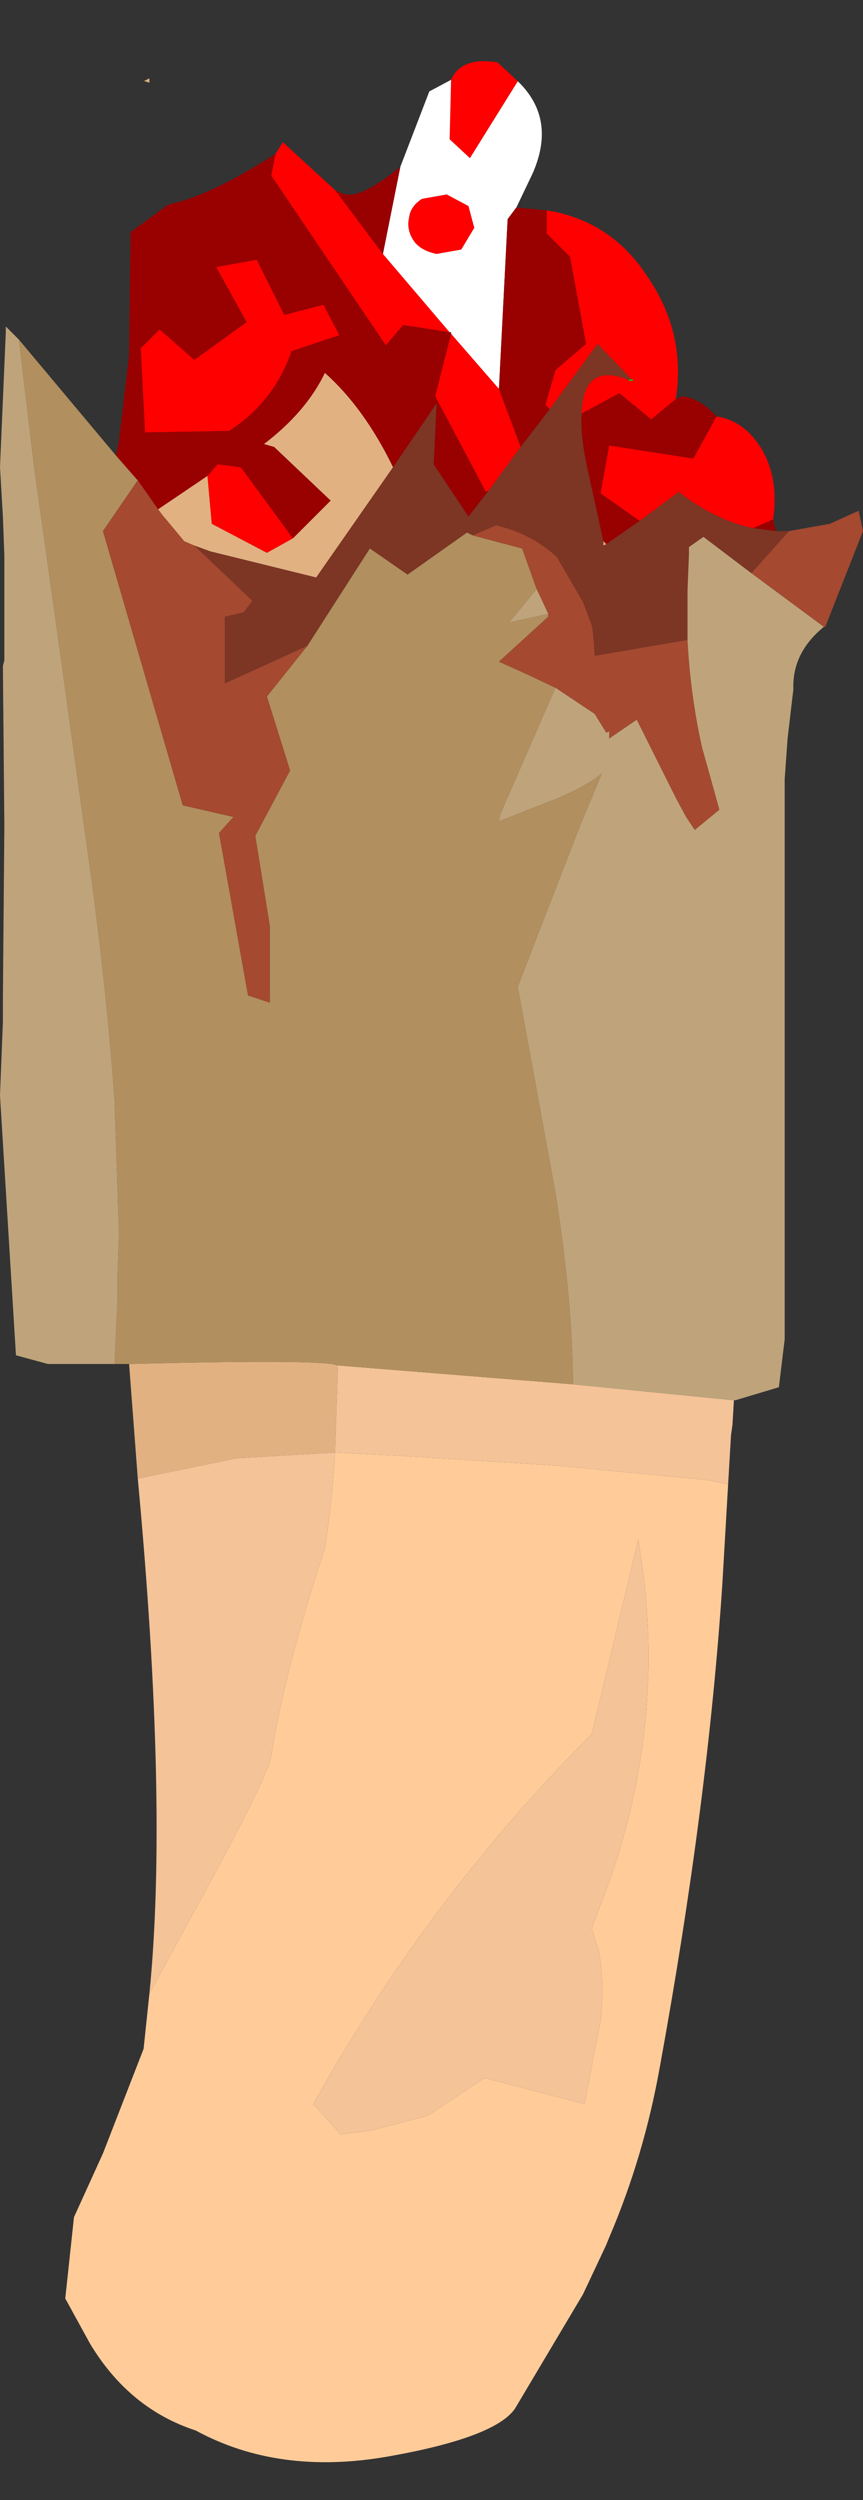 <?xml version="1.0" encoding="UTF-8" standalone="no"?>
<svg xmlns:ffdec="https://www.free-decompiler.com/flash" xmlns:xlink="http://www.w3.org/1999/xlink" ffdec:objectType="frame" height="86.15px" width="29.75px" xmlns="http://www.w3.org/2000/svg">
  <rect width="100%" height="100%" fill="#333333" stroke="none"/>
  <g transform="matrix(1.0, 0.0, 0.0, 1.0, 13.85, 44.35)">
    <use ffdec:characterId="2367" height="82.75" transform="matrix(1.0, 0.0, 0.0, 1.0, -13.85, -42.25)" width="29.75" xlink:href="#shape0"/>
  </g>
  <defs>
    <g id="shape0" transform="matrix(1.0, 0.0, 0.0, 1.0, 13.85, 42.25)">
      <path d="M1.7 -41.6 Q2.05 -42.4 3.3 -42.2 L4.0 -41.55 2.35 -38.9 1.65 -39.55 1.7 -41.6 M5.0 -37.1 Q7.2 -36.75 8.45 -34.85 9.8 -32.9 9.45 -30.6 L8.6 -29.9 7.5 -30.8 6.2 -30.1 Q6.25 -31.9 7.85 -31.25 L7.95 -31.25 6.75 -32.5 5.1 -30.25 4.95 -30.4 5.3 -31.6 6.35 -32.5 5.8 -35.5 5.0 -36.3 5.0 -37.1 M10.85 -30.0 Q11.85 -29.85 12.45 -28.8 13.0 -27.8 12.8 -26.45 L12.1 -26.15 Q10.75 -26.45 9.55 -27.4 L8.2 -26.4 6.85 -27.35 7.15 -29.0 10.05 -28.55 10.85 -30.0 M-4.35 -39.05 L-4.1 -39.45 -2.3 -37.8 -0.65 -35.6 1.65 -32.9 0.05 -33.15 -0.55 -32.45 -4.5 -38.3 -4.35 -39.05 M2.3 -37.25 L2.5 -36.5 2.05 -35.75 1.2 -35.6 Q0.7 -35.7 0.45 -36.0 0.15 -36.4 0.25 -36.85 0.3 -37.25 0.7 -37.5 L1.55 -37.65 2.3 -37.25 M4.1 -28.95 L3.0 -27.45 2.9 -27.4 1.15 -30.7 1.7 -32.85 3.35 -30.95 4.1 -28.95 M-4.05 -33.5 L-2.7 -33.85 -2.15 -32.8 -3.8 -32.25 Q-4.4 -30.5 -5.95 -29.5 L-8.85 -29.45 -9.0 -32.35 -8.35 -33.0 -7.15 -31.95 -5.35 -33.25 -6.4 -35.15 -5.0 -35.4 -4.05 -33.5 M-6.7 -27.95 L-6.35 -28.35 -5.55 -28.25 -3.75 -25.8 -4.65 -25.3 -6.55 -26.3 -6.7 -27.95" fill="#ff0000" fill-rule="evenodd" stroke="none"/>
      <path d="M4.0 -41.55 Q5.35 -40.25 4.5 -38.35 L3.95 -37.2 3.65 -36.8 3.35 -30.95 1.7 -32.85 1.7 -32.9 1.65 -32.9 -0.65 -35.6 -0.05 -38.6 0.95 -41.2 1.7 -41.6 1.65 -39.55 2.35 -38.9 4.0 -41.55 M2.3 -37.25 L1.55 -37.65 0.7 -37.5 Q0.3 -37.25 0.25 -36.85 0.15 -36.4 0.45 -36.0 0.7 -35.7 1.2 -35.6 L2.05 -35.75 2.5 -36.5 2.3 -37.25" fill="#ffffff" fill-rule="evenodd" stroke="none"/>
      <path d="M3.95 -37.2 L5.0 -37.1 5.0 -36.3 5.8 -35.5 6.35 -32.5 5.3 -31.6 4.95 -30.4 5.1 -30.25 4.1 -28.95 3.35 -30.95 3.65 -36.8 3.95 -37.2 M9.45 -30.6 L9.7 -30.7 Q10.3 -30.6 10.85 -30.0 L10.05 -28.55 7.15 -29.0 6.85 -27.35 8.2 -26.4 7.05 -25.6 6.95 -25.7 6.4 -28.2 Q6.15 -29.35 6.2 -30.1 L7.5 -30.8 8.6 -29.9 9.45 -30.6 M12.8 -26.45 L12.9 -26.05 12.1 -26.15 12.8 -26.45 M-9.85 -28.65 L-9.75 -29.15 -9.4 -32.1 -9.35 -36.35 -8.05 -37.3 Q-6.6 -37.6 -4.35 -39.05 L-4.5 -38.3 -0.55 -32.45 0.05 -33.15 1.65 -32.9 1.7 -32.9 1.7 -32.85 1.15 -30.7 2.9 -27.4 3.0 -27.45 2.3 -26.55 1.1 -28.35 1.2 -30.45 -0.3 -28.25 Q-1.3 -30.3 -2.65 -31.5 -3.3 -30.15 -4.75 -29.05 L-4.4 -28.95 -2.45 -27.1 -3.35 -26.2 -3.75 -25.8 -5.55 -28.25 -6.35 -28.35 -6.7 -27.95 -8.4 -26.8 -9.1 -27.8 -9.15 -27.85 -9.85 -28.65 M-2.3 -37.8 Q-2.0 -37.65 -1.9 -37.65 -1.35 -37.55 -0.05 -38.6 L-0.65 -35.6 -2.3 -37.8 M-4.05 -33.5 L-5.0 -35.4 -6.4 -35.15 -5.35 -33.25 -7.15 -31.95 -8.35 -33.0 -9.0 -32.35 -8.85 -29.45 -5.95 -29.5 Q-4.4 -30.5 -3.8 -32.25 L-2.15 -32.8 -2.7 -33.85 -4.05 -33.5" fill="#990000" fill-rule="evenodd" stroke="none"/>
      <path d="M-9.1 6.6 L-9.4 2.65 Q-3.55 2.5 -2.4 2.65 L-2.2 2.7 -2.3 5.7 -5.7 5.9 -9.1 6.6 M-0.3 -28.25 L-2.95 -24.45 -6.6 -25.35 -7.15 -25.55 -7.5 -25.7 -8.25 -26.6 -8.4 -26.8 -6.7 -27.95 -6.55 -26.3 -4.65 -25.3 -3.75 -25.8 -3.35 -26.2 -2.45 -27.1 -4.4 -28.95 -4.75 -29.05 Q-3.3 -30.15 -2.65 -31.5 -1.3 -30.3 -0.3 -28.25 M6.95 -25.7 L7.05 -25.6 6.95 -25.55 6.95 -25.7 M-8.85 -41.55 L-8.9 -41.55 -8.7 -41.65 -8.7 -41.5 -8.85 -41.55" fill="#e2b181" fill-rule="evenodd" stroke="none"/>
      <path d="M11.45 3.9 L11.4 4.75 11.35 5.1 11.25 6.8 10.55 6.65 5.3 6.15 -0.3 5.8 -2.3 5.7 Q-2.4 7.4 -2.65 9.0 -4.05 13.25 -4.5 16.15 -4.55 16.7 -6.6 20.5 L-8.7 24.35 Q-8.05 17.85 -9.1 6.6 L-5.7 5.9 -2.3 5.7 -2.2 2.7 5.9 3.35 11.45 3.9 M6.8 22.9 Q7.0 24.05 6.85 25.3 L6.3 28.15 2.85 27.25 0.9 28.55 -1.0 29.05 -2.1 29.2 -3.05 28.15 Q0.9 21.05 6.55 15.4 L8.15 8.7 Q9.2 14.7 7.15 20.5 L6.55 22.1 6.8 22.9" fill="#f4c398" fill-rule="evenodd" stroke="none"/>
      <path d="M11.25 6.8 L11.05 10.25 Q10.55 17.8 8.9 26.85 8.35 29.95 7.15 32.75 L7.05 33.0 6.25 34.7 3.9 38.65 Q3.2 39.65 -0.5 40.3 -4.25 40.95 -7.1 39.4 -9.4 38.65 -10.75 36.4 L-11.6 34.85 -11.3 32.05 -10.3 29.85 -8.9 26.25 -8.7 24.35 -6.6 20.5 Q-4.55 16.7 -4.5 16.15 -4.05 13.25 -2.65 9.0 -2.4 7.4 -2.3 5.7 L-0.3 5.8 5.3 6.15 10.55 6.65 11.25 6.8 M6.8 22.9 L6.55 22.1 7.15 20.5 Q9.2 14.7 8.15 8.7 L6.55 15.4 Q0.9 21.05 -3.05 28.15 L-2.1 29.2 -1.0 29.05 0.9 28.55 2.85 27.25 6.3 28.15 6.85 25.3 Q7.0 24.05 6.8 22.9" fill="#ffcc99" fill-rule="evenodd" stroke="none"/>
      <path d="M12.9 -26.05 L13.35 -26.05 12.05 -24.6 10.4 -25.85 9.9 -25.5 9.9 -25.25 9.85 -24.0 9.85 -22.3 6.65 -21.75 6.6 -22.5 6.55 -22.8 6.25 -23.6 5.35 -25.15 Q4.5 -25.95 3.25 -26.25 L2.45 -25.9 2.25 -26.0 0.2 -24.55 -1.1 -25.45 -3.25 -22.1 -6.1 -20.8 -6.1 -23.1 -5.45 -23.25 -5.15 -23.65 -7.15 -25.55 -6.6 -25.35 -2.95 -24.45 -0.3 -28.25 1.2 -30.45 1.1 -28.35 2.3 -26.55 3.0 -27.45 4.1 -28.95 5.1 -30.25 6.75 -32.5 7.95 -31.25 7.85 -31.25 Q6.25 -31.9 6.2 -30.1 6.15 -29.35 6.4 -28.2 L6.95 -25.7 6.95 -25.55 7.05 -25.6 8.2 -26.4 9.55 -27.4 Q10.75 -26.45 12.1 -26.15 L12.9 -26.05" fill="#7d3524" fill-rule="evenodd" stroke="none"/>
      <path d="M-9.4 2.65 L-9.9 2.65 -9.8 0.35 -9.8 -0.4 -9.75 -1.85 -9.9 -6.4 Q-10.2 -10.65 -10.9 -15.5 L-12.05 -23.8 -12.65 -28.05 -13.2 -32.65 -9.85 -28.65 -9.15 -27.85 -9.1 -27.8 -10.3 -26.05 -7.55 -16.6 -5.8 -16.2 -6.3 -15.65 -5.3 -10.05 -4.55 -9.8 -4.55 -12.45 -5.05 -15.55 -3.85 -17.8 -4.65 -20.35 -3.25 -22.1 -1.1 -25.45 0.2 -24.55 2.25 -26.0 2.45 -25.9 4.15 -25.45 4.65 -24.05 3.7 -22.9 5.05 -23.2 5.05 -23.1 3.35 -21.55 4.35 -21.1 5.3 -20.65 3.4 -16.3 3.35 -16.05 5.0 -16.7 Q6.2 -17.15 6.9 -17.7 L6.15 -15.9 4.0 -10.35 5.3 -3.25 Q5.9 0.55 5.9 3.35 L-2.2 2.7 -2.4 2.65 Q-3.55 2.5 -9.4 2.65" fill="#b18f5f" fill-rule="evenodd" stroke="none"/>
      <path d="M13.35 -26.05 L14.75 -26.3 15.75 -26.75 15.9 -26.05 14.6 -22.75 14.55 -22.75 12.05 -24.6 13.35 -26.05 M-7.15 -25.55 L-5.15 -23.65 -5.45 -23.25 -6.1 -23.1 -6.1 -20.8 -3.25 -22.1 -4.65 -20.35 -3.85 -17.8 -5.05 -15.55 -4.55 -12.45 -4.55 -9.8 -5.3 -10.05 -6.3 -15.65 -5.8 -16.2 -7.55 -16.6 -10.3 -26.05 -9.1 -27.8 -8.4 -26.8 -8.25 -26.6 -7.5 -25.7 -7.15 -25.55 M2.45 -25.9 L3.25 -26.25 Q4.5 -25.95 5.35 -25.15 L6.25 -23.6 6.55 -22.8 6.6 -22.5 6.65 -21.75 9.85 -22.3 Q9.95 -20.4 10.35 -18.6 L10.7 -17.35 10.95 -16.45 10.1 -15.75 9.8 -16.2 9.45 -16.85 8.1 -19.55 7.15 -18.9 7.15 -19.15 7.05 -19.1 6.65 -19.75 5.3 -20.65 4.35 -21.1 3.35 -21.55 5.05 -23.1 5.05 -23.2 4.65 -24.05 4.15 -25.45 2.45 -25.9" fill="#a54930" fill-rule="evenodd" stroke="none"/>
      <path d="M14.55 -22.75 Q13.45 -21.85 13.5 -20.6 L13.3 -18.9 13.2 -17.5 13.2 1.8 13.0 3.45 11.5 3.9 11.45 3.9 5.9 3.35 Q5.9 0.55 5.3 -3.25 L4.0 -10.35 6.15 -15.9 6.9 -17.7 Q6.2 -17.15 5.0 -16.7 L3.35 -16.05 3.4 -16.3 5.3 -20.65 6.65 -19.75 7.05 -19.1 7.15 -19.15 7.15 -18.9 8.1 -19.55 9.45 -16.85 9.8 -16.2 10.1 -15.75 10.95 -16.45 10.7 -17.35 10.35 -18.6 Q9.95 -20.4 9.85 -22.3 L9.85 -24.0 9.9 -25.25 9.9 -25.5 10.4 -25.85 12.05 -24.6 14.55 -22.75 M-9.9 2.65 L-12.2 2.65 -13.3 2.35 -13.85 -6.6 -13.75 -9.15 -13.75 -9.95 -13.7 -15.9 -13.75 -21.4 -13.7 -21.6 -13.7 -25.2 -13.75 -26.55 -13.85 -28.25 -13.65 -32.9 -13.65 -33.1 -13.2 -32.65 -12.65 -28.05 -12.05 -23.8 -10.9 -15.5 Q-10.2 -10.65 -9.9 -6.4 L-9.75 -1.85 -9.8 -0.4 -9.8 0.35 -9.9 2.65 M4.65 -24.05 L5.05 -23.2 3.7 -22.9 4.65 -24.05" fill="#bfa47b" fill-rule="evenodd" stroke="none"/>
      <path d="M7.95 -31.25 L7.85 -31.25" fill="none" stroke="#00cc00" stroke-linecap="round" stroke-linejoin="round" stroke-width="0.05"/>
    </g>
  </defs>
</svg>
